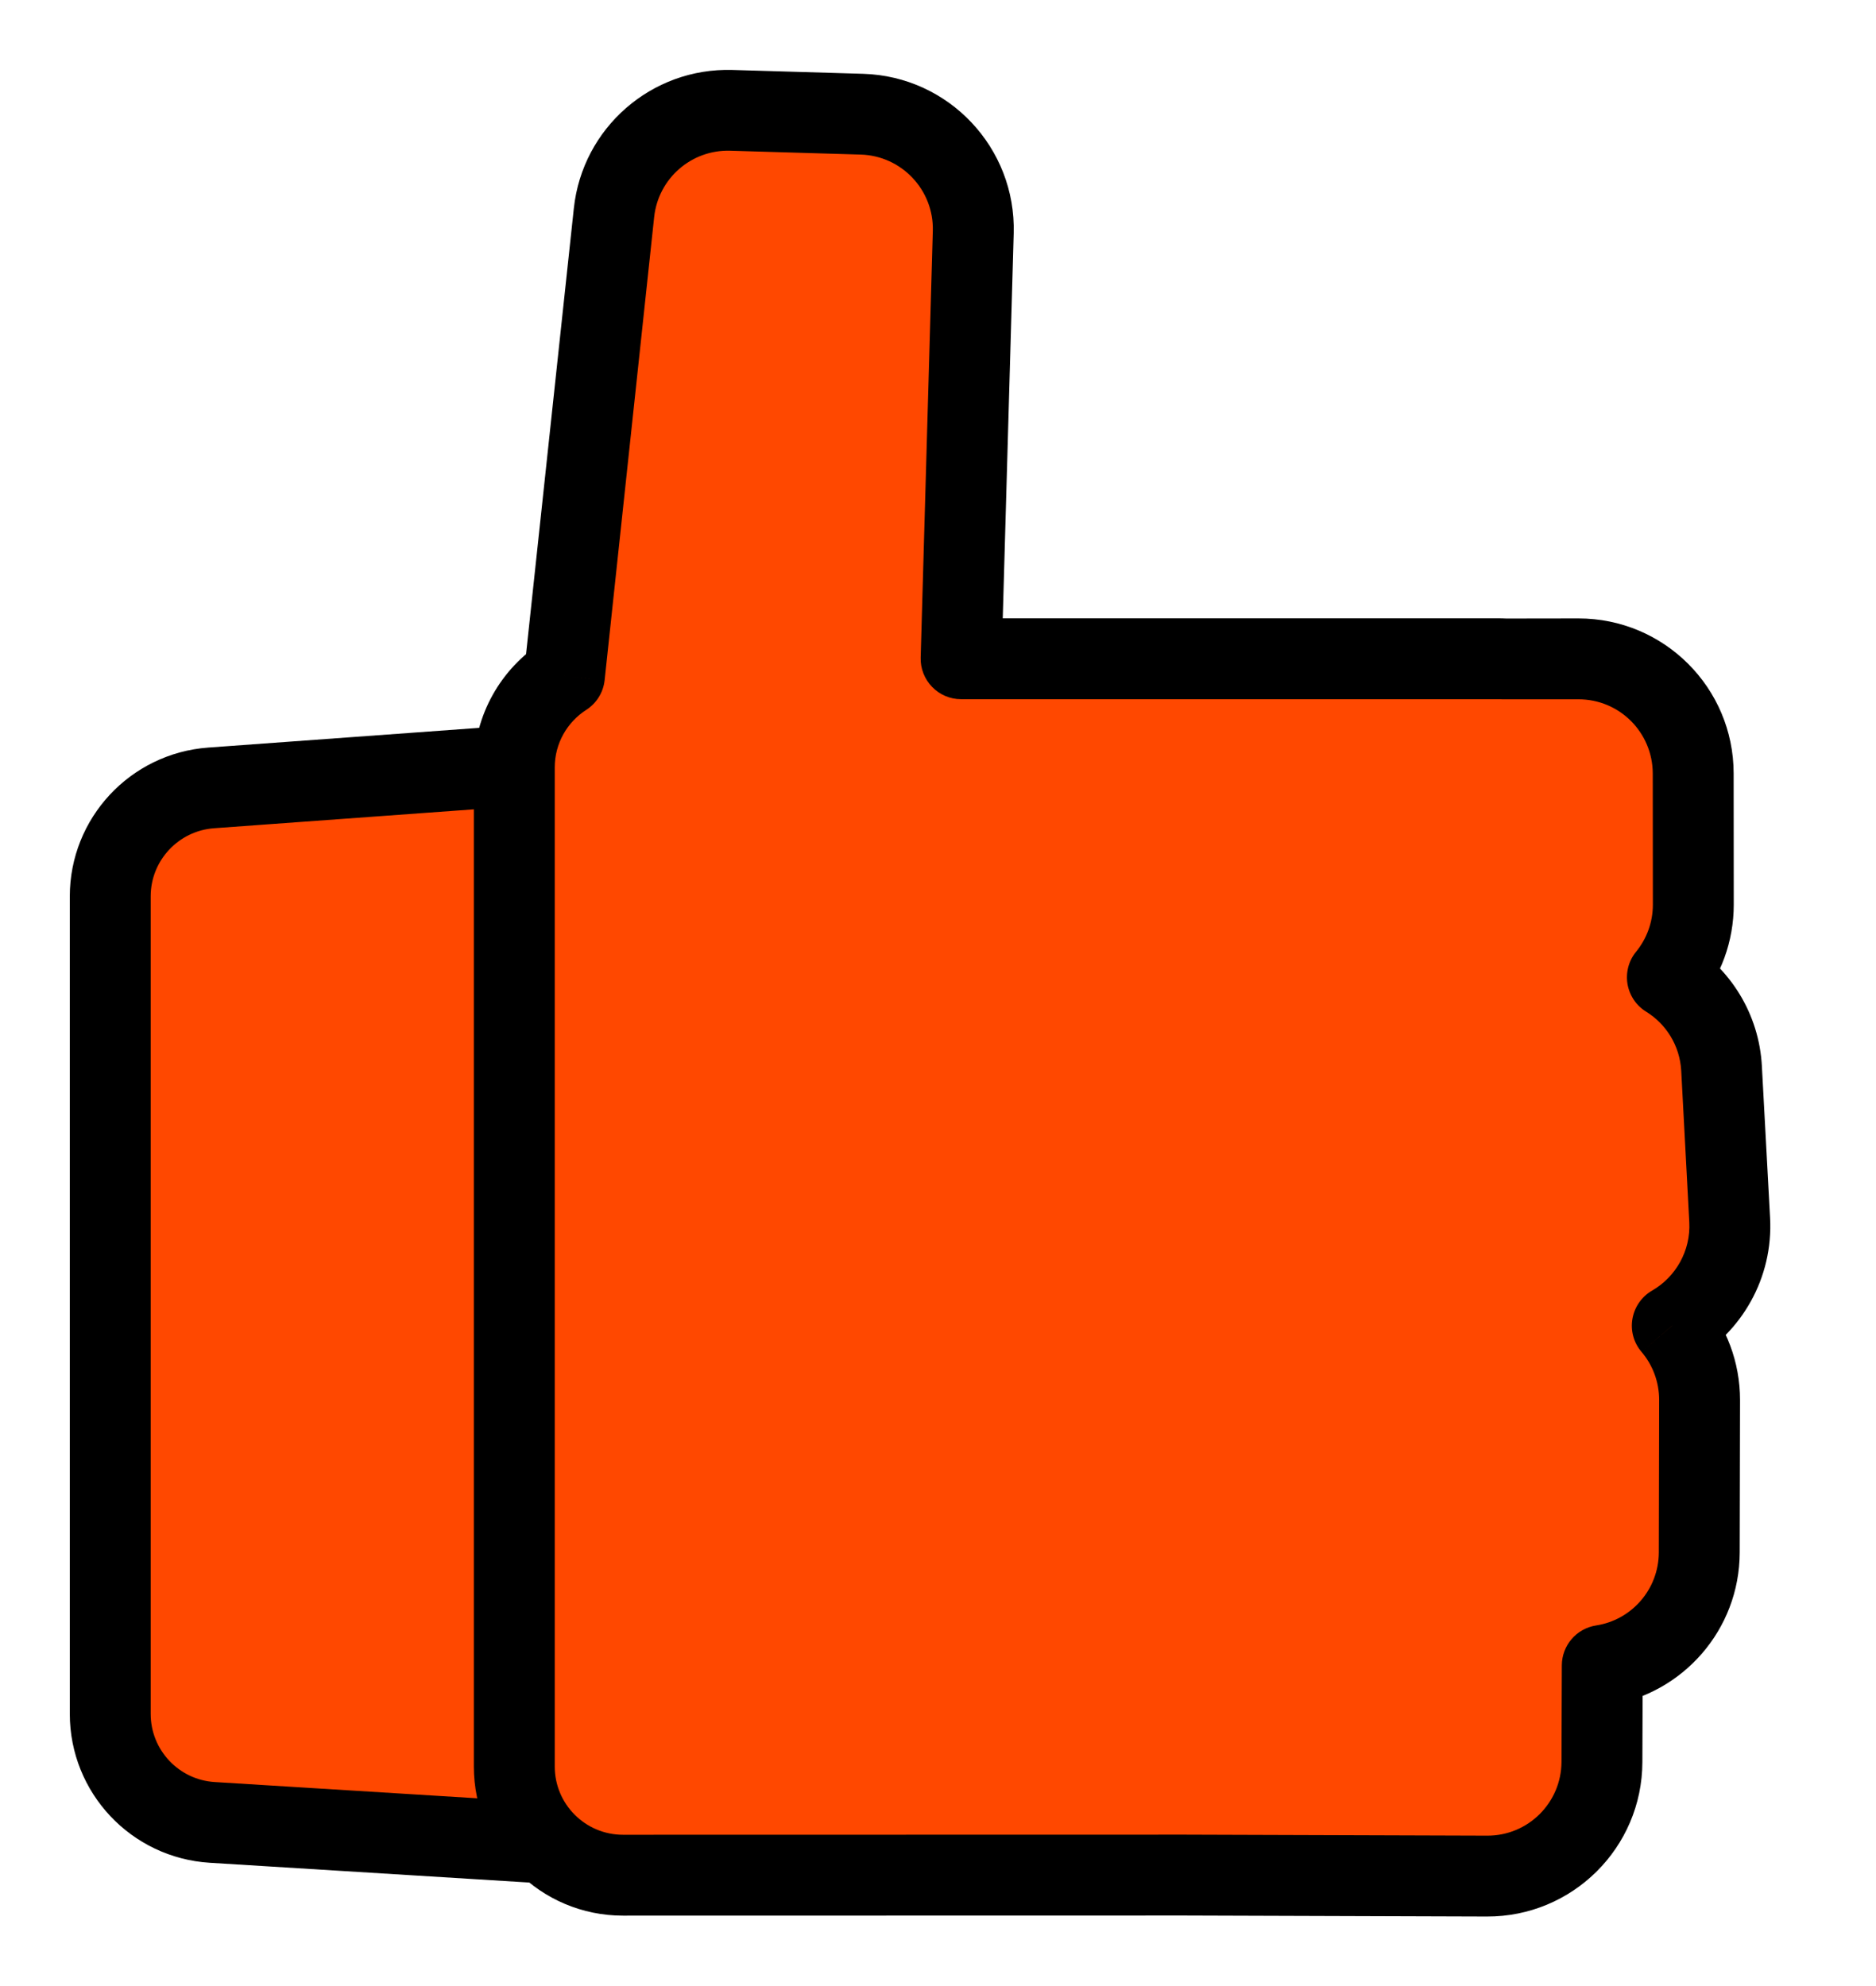 <svg width="17" height="18" viewBox="0 0 17 18" fill="none" xmlns="http://www.w3.org/2000/svg">
<path d="M6.981 16.83C7.548 16.865 8.027 16.414 8.027 15.846V7.756C8.027 7.183 7.541 6.731 6.97 6.773L1.913 7.141C1.398 7.179 0.999 7.608 0.999 8.124L0.999 15.533C0.999 16.054 1.404 16.485 1.924 16.517L6.981 16.83Z" fill="#FF4800" stroke="black" stroke-width="0.733" stroke-linejoin="round"/>
<path fill-rule="evenodd" clip-rule="evenodd" d="M15.344 8.199C15.345 8.449 15.257 8.678 15.11 8.858C15.389 9.03 15.581 9.332 15.6 9.684L15.674 11.056C15.696 11.461 15.483 11.825 15.154 12.014C15.309 12.196 15.402 12.432 15.401 12.69L15.398 14.07C15.397 14.589 15.016 15.018 14.52 15.094L14.517 15.968C14.515 16.542 14.048 17.006 13.474 17.004L10.739 16.995L5.646 16.995C5.102 16.996 4.66 16.554 4.66 16.01L4.66 6.956C4.66 6.608 4.841 6.301 5.114 6.126L5.564 1.927C5.622 1.388 6.085 0.984 6.627 1L7.811 1.035C8.384 1.052 8.836 1.531 8.82 2.104L8.709 5.97H13.575C13.595 5.97 13.614 5.971 13.633 5.972L14.303 5.971C14.877 5.971 15.342 6.435 15.343 7.009L15.344 8.199Z" fill="#FF4800"/>
<path d="M15.11 8.858L14.917 9.169C14.827 9.114 14.766 9.022 14.748 8.918C14.731 8.814 14.759 8.707 14.826 8.626L15.11 8.858ZM15.344 8.199L14.978 8.199L15.344 8.199ZM15.6 9.684L15.966 9.665L15.6 9.684ZM15.674 11.056L15.308 11.076L15.674 11.056ZM15.154 12.014L14.875 12.252C14.804 12.169 14.774 12.059 14.793 11.952C14.812 11.845 14.877 11.751 14.971 11.697L15.154 12.014ZM15.401 12.69L15.768 12.69L15.401 12.69ZM15.398 14.07L15.032 14.069L15.398 14.07ZM14.52 15.094L14.153 15.093C14.154 14.913 14.285 14.76 14.463 14.732L14.52 15.094ZM14.517 15.968L14.15 15.967L14.517 15.968ZM13.474 17.004L13.476 16.637L13.474 17.004ZM10.739 16.995L10.739 16.628L10.74 16.628L10.739 16.995ZM5.646 16.995L5.646 16.629L5.646 16.995ZM4.66 16.01L5.027 16.01V16.01H4.66ZM4.66 6.956H4.294H4.66ZM5.114 6.126L5.479 6.165C5.467 6.275 5.406 6.374 5.312 6.434L5.114 6.126ZM5.564 1.927L5.928 1.966V1.966L5.564 1.927ZM6.627 1L6.616 1.366H6.616L6.627 1ZM7.811 1.035L7.822 0.669L7.811 1.035ZM8.82 2.104L8.453 2.094L8.82 2.104ZM8.709 5.97V6.337C8.61 6.337 8.516 6.297 8.447 6.226C8.378 6.155 8.34 6.059 8.343 5.96L8.709 5.97ZM13.633 5.972L13.633 6.338C13.626 6.338 13.619 6.338 13.612 6.338L13.633 5.972ZM14.303 5.971L14.303 5.605H14.303L14.303 5.971ZM15.343 7.009L14.977 7.01L15.343 7.009ZM14.826 8.626C14.921 8.509 14.978 8.361 14.978 8.199L15.711 8.198C15.711 8.536 15.592 8.847 15.393 9.09L14.826 8.626ZM15.235 9.704C15.222 9.476 15.098 9.281 14.917 9.169L15.302 8.546C15.679 8.779 15.941 9.187 15.966 9.665L15.235 9.704ZM15.308 11.076L15.235 9.704L15.966 9.665L16.04 11.036L15.308 11.076ZM14.971 11.697C15.185 11.573 15.322 11.337 15.308 11.076L16.04 11.036C16.07 11.584 15.781 12.076 15.337 12.332L14.971 11.697ZM15.035 12.689C15.035 12.522 14.975 12.37 14.875 12.252L15.433 11.777C15.642 12.023 15.768 12.342 15.768 12.69L15.035 12.689ZM15.032 14.069L15.035 12.689L15.768 12.69L15.765 14.071L15.032 14.069ZM14.463 14.732C14.785 14.683 15.031 14.405 15.032 14.069L15.765 14.071C15.763 14.773 15.248 15.352 14.575 15.456L14.463 14.732ZM14.15 15.967L14.153 15.093L14.886 15.095L14.883 15.97L14.15 15.967ZM13.476 16.637C13.847 16.639 14.149 16.339 14.15 15.967L14.883 15.97C14.881 16.746 14.249 17.373 13.473 17.37L13.476 16.637ZM10.74 16.628L13.476 16.637L13.473 17.37L10.738 17.361L10.74 16.628ZM5.646 16.629L10.739 16.628L10.739 17.361L5.646 17.362L5.646 16.629ZM5.027 16.01C5.027 16.352 5.304 16.629 5.646 16.629L5.646 17.362C4.899 17.362 4.294 16.757 4.294 16.01H5.027ZM5.027 6.956L5.027 16.01L4.294 16.01L4.294 6.956H5.027ZM5.312 6.434C5.14 6.545 5.027 6.737 5.027 6.956H4.294C4.294 6.478 4.543 6.057 4.916 5.818L5.312 6.434ZM5.928 1.966L5.479 6.165L4.75 6.087L5.2 1.888L5.928 1.966ZM6.616 1.366C6.265 1.356 5.966 1.617 5.928 1.966L5.2 1.888C5.278 1.159 5.904 0.612 6.638 0.634L6.616 1.366ZM7.8 1.401L6.616 1.366L6.638 0.634L7.822 0.669L7.8 1.401ZM8.453 2.094C8.464 1.723 8.171 1.412 7.8 1.401L7.822 0.669C8.597 0.692 9.208 1.339 9.186 2.115L8.453 2.094ZM8.343 5.96L8.453 2.094L9.186 2.115L9.076 5.981L8.343 5.96ZM13.575 6.337H8.709V5.604H13.575V6.337ZM13.612 6.338C13.6 6.337 13.588 6.337 13.575 6.337V5.604C13.602 5.604 13.628 5.605 13.654 5.606L13.612 6.338ZM14.303 6.338L13.633 6.338L13.633 5.606L14.303 5.605L14.303 6.338ZM14.977 7.01C14.976 6.638 14.675 6.337 14.303 6.338L14.303 5.605C15.079 5.604 15.709 6.233 15.71 7.009L14.977 7.01ZM14.978 8.199L14.977 7.01L15.71 7.009L15.711 8.198L14.978 8.199Z" fill="black"/>
</svg>
